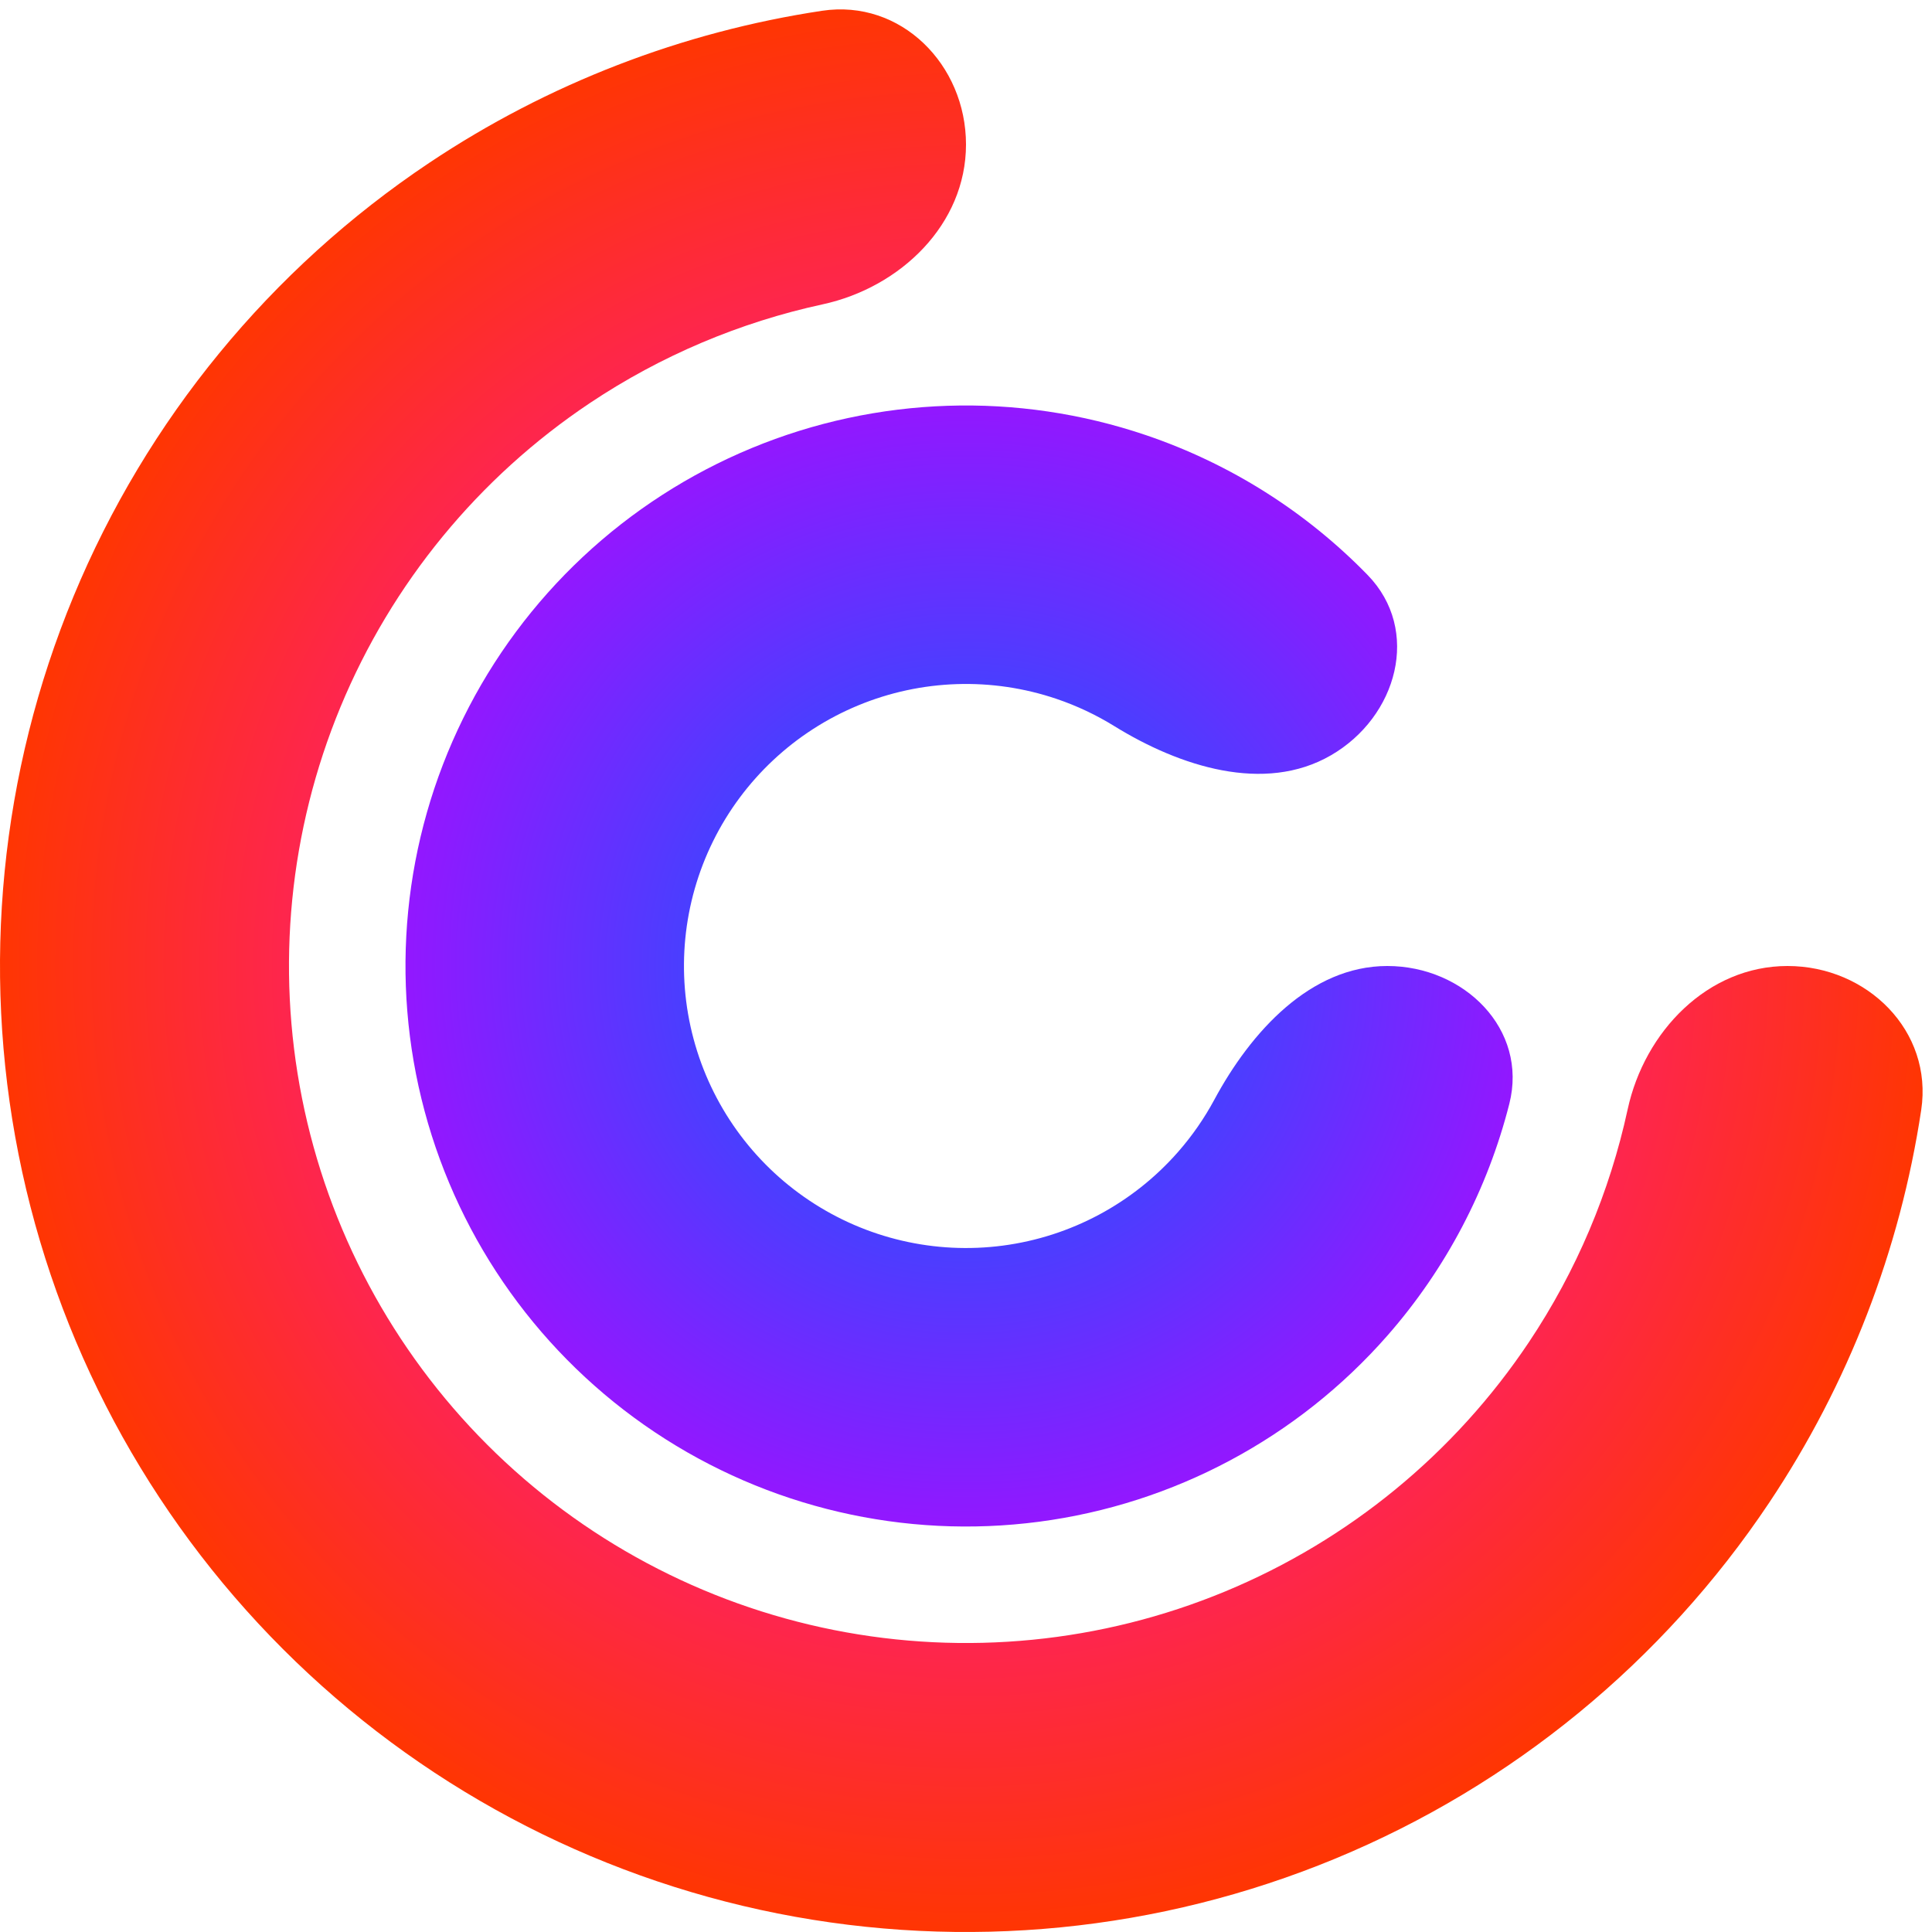 <svg width="81" height="81" viewBox="0 0 81 81" fill="none" xmlns="http://www.w3.org/2000/svg">
<path d="M58.162 40.5C61.386 40.5 64.071 43.153 63.279 46.278C62.373 49.849 60.633 53.184 58.168 55.995C54.409 60.281 49.22 63.055 43.567 63.799C37.915 64.543 32.185 63.207 27.444 60.039C22.704 56.872 19.276 52.089 17.801 46.582C16.325 41.075 16.902 35.22 19.424 30.106C21.945 24.993 26.24 20.971 31.507 18.789C36.774 16.607 42.655 16.415 48.054 18.247C51.594 19.449 54.768 21.467 57.338 24.107C59.587 26.417 58.588 30.057 55.796 31.669C53.004 33.281 49.458 32.136 46.715 30.441C45.961 29.975 45.152 29.592 44.301 29.303C41.584 28.381 38.625 28.478 35.975 29.576C33.325 30.674 31.164 32.697 29.895 35.27C28.626 37.843 28.336 40.789 29.079 43.56C29.821 46.331 31.546 48.738 33.931 50.331C36.316 51.925 39.199 52.597 42.043 52.223C44.888 51.849 47.498 50.453 49.39 48.296C49.983 47.62 50.492 46.884 50.912 46.104C52.44 43.264 54.938 40.5 58.162 40.5Z" fill="url(#paint0_angular_311_122)"/>
<path d="M74.942 40.5C78.288 40.5 81.046 43.227 80.548 46.535C79.664 52.401 77.498 58.027 74.174 63.001C69.724 69.661 63.399 74.852 55.999 77.917C48.598 80.983 40.455 81.784 32.599 80.222C24.743 78.659 17.526 74.802 11.862 69.138C6.198 63.474 2.341 56.257 0.778 48.401C-0.785 40.545 0.018 32.402 3.083 25.001C6.148 17.601 11.339 11.276 17.999 6.825C22.973 3.502 28.599 1.336 34.465 0.452C37.773 -0.046 40.5 2.712 40.5 6.058C40.5 9.403 37.758 12.051 34.488 12.76C31.022 13.511 27.709 14.909 24.73 16.899C20.063 20.018 16.425 24.451 14.276 29.638C12.128 34.824 11.566 40.532 12.661 46.038C13.756 51.544 16.46 56.601 20.429 60.571C24.399 64.54 29.456 67.244 34.962 68.339C40.468 69.434 46.176 68.872 51.362 66.724C56.549 64.575 60.982 60.937 64.101 56.27C66.091 53.291 67.489 49.978 68.24 46.512C68.949 43.242 71.597 40.5 74.942 40.5Z" fill="url(#paint1_angular_311_122)"/>
<defs>
<radialGradient id="paint0_angular_311_122" cx="0" cy="0" r="1" gradientUnits="userSpaceOnUse" gradientTransform="translate(40.5 40.5) scale(23.5)">
<stop stop-color="#0066FF"/>
<stop offset="1" stop-color="#9317FF"/>
</radialGradient>
<radialGradient id="paint1_angular_311_122" cx="0" cy="0" r="1" gradientUnits="userSpaceOnUse" gradientTransform="translate(40.5 40.5) scale(40.5)">
<stop stop-color="#FA00FF"/>
<stop offset="1" stop-color="#FF3600"/>
</radialGradient>
</defs>
</svg>
